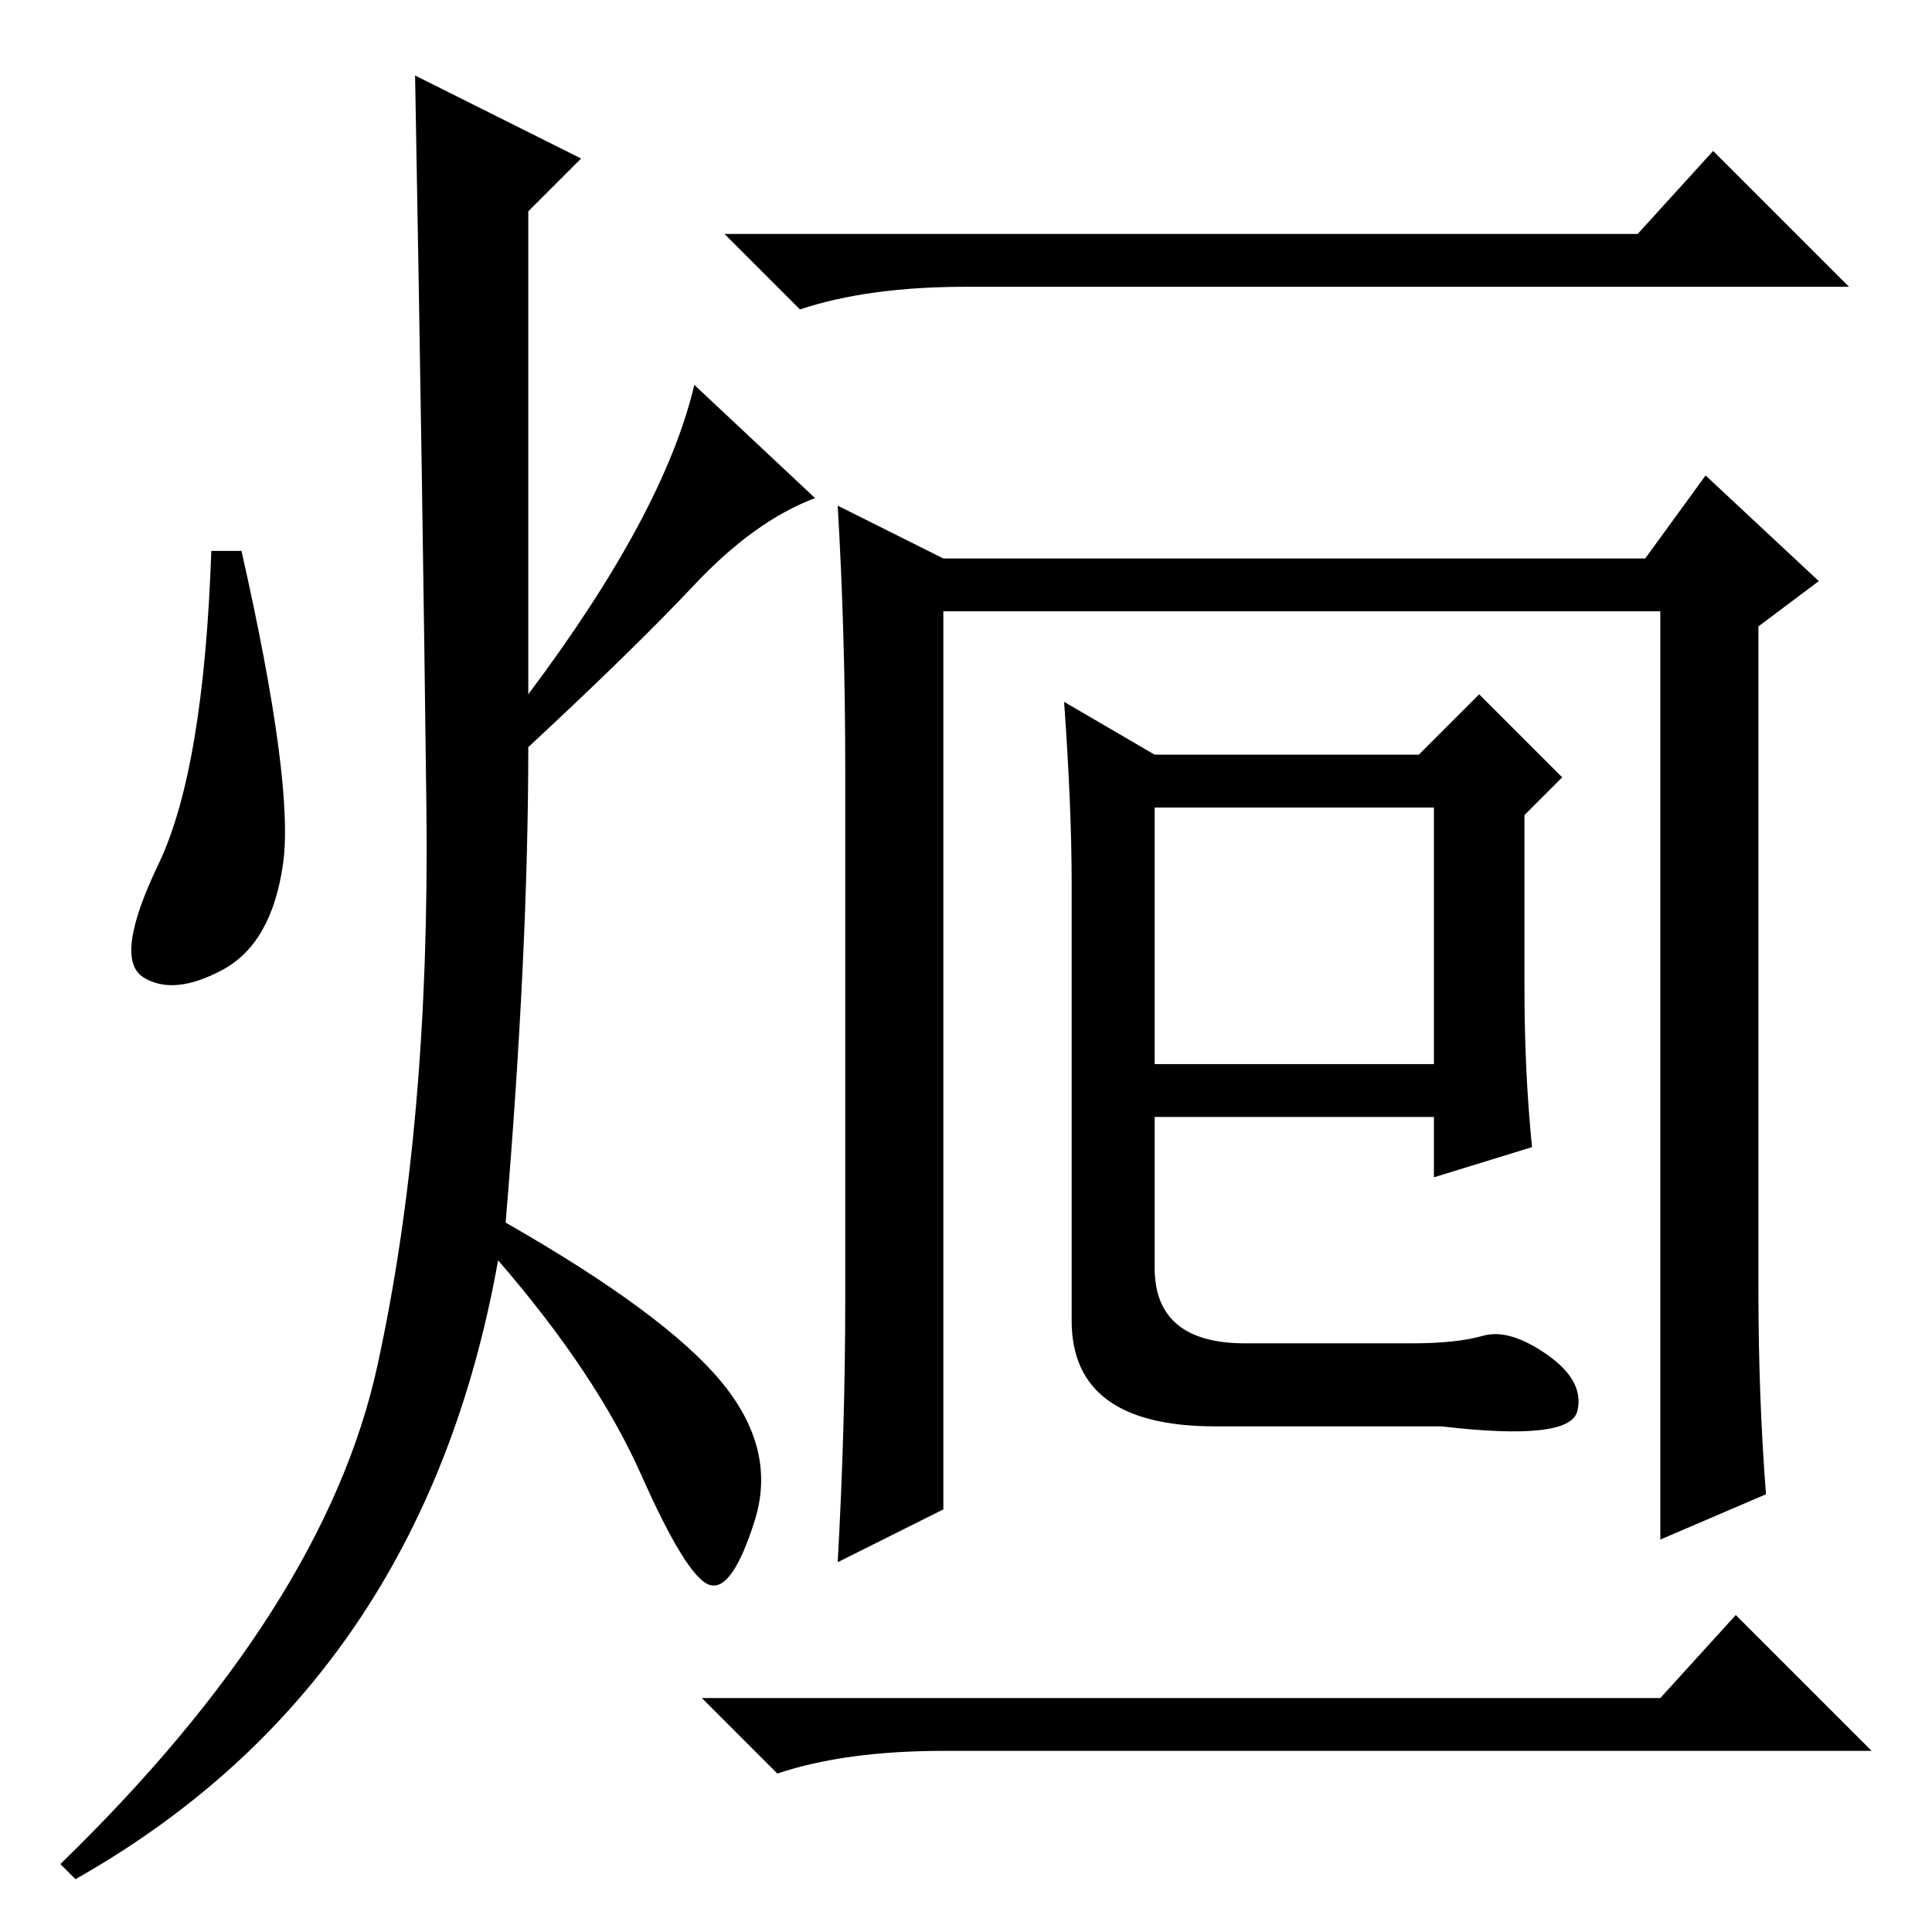 <?xml version="1.0" standalone="no"?>
<!DOCTYPE svg PUBLIC "-//W3C//DTD SVG 1.1//EN" "http://www.w3.org/Graphics/SVG/1.1/DTD/svg11.dtd" >
<svg xmlns="http://www.w3.org/2000/svg" xmlns:xlink="http://www.w3.org/1999/xlink" version="1.1" viewBox="0 -36 256 256">
  <g transform="matrix(1 0 0 -1 0 220)">
   <path fill="currentColor"
d="M77 235l-7 -7v-64q18 24 22 41l16 -15q-8 -3 -16 -11.5t-22 -21.5q0 -27 -3 -63q21 -12 28.5 -21t4.5 -18.5t-6 -8.5t-9 14.5t-19 28.5q-10 -56 -56 -82l-2 2q35 34 42 66t6.5 74t-1.5 97zM37.5 141.5q-1.5 -10.5 -8 -14t-10.5 -1t2 15t7 41.5h4q7 -31 5.5 -41.5z
M217 225l10 11l18 -18h-117q-13 0 -22 -3l-10 10h121zM220 31l10 11l18 -18h-123q-13 0 -22 -3l-10 10h127zM125 182h93l8 11l15 -14l-8 -6v-88q0 -14 1 -27l-14 -6v123h-95v-119l-14 -7q1 18 1 35v70q0 18 -1 35zM153 156h35l8 8l11 -11l-5 -5v-23q0 -11 1 -21l-13 -4v8
h-37v-20q0 -10 12 -10h22q6 0 9.5 1t8.5 -2.5t4 -7.5t-18 -2h-30q-19 0 -19 14v58q0 10 -1 24zM153 149v-34h37v34h-37z" />
  </g>

</svg>
